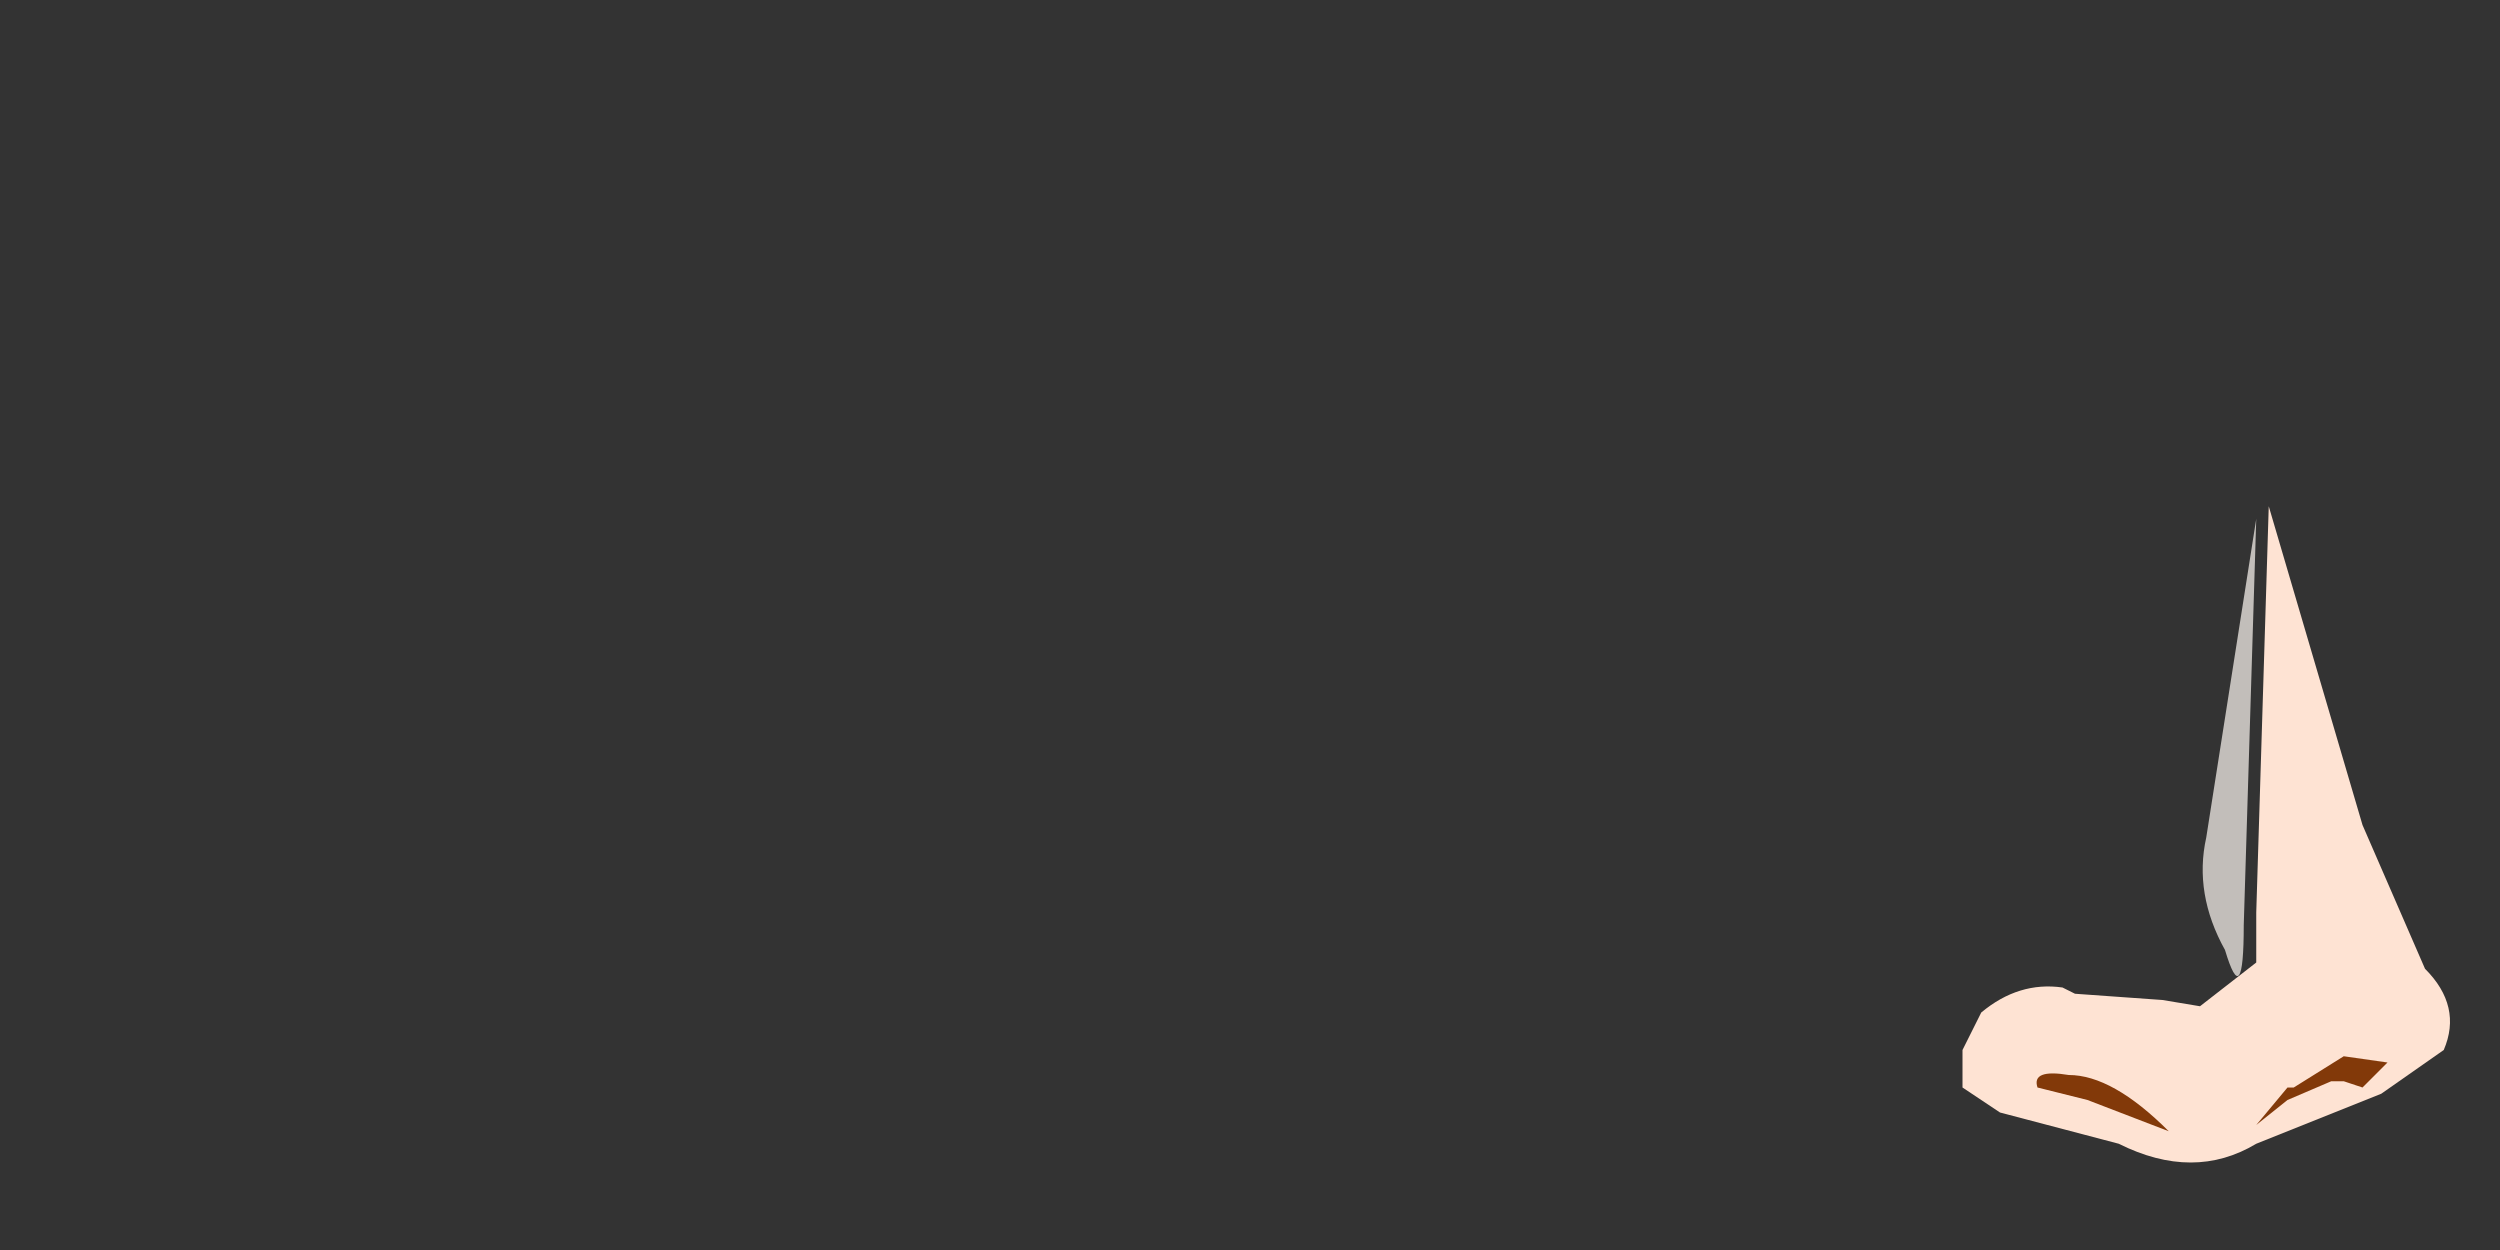 <svg xmlns="http://www.w3.org/2000/svg" width="20" height="10"><rect width="100%" height="100%" fill="#333333" stroke="none"/><g transform="translate(-52.5 -34.95)"><path d="M52.5 34.95h.05-.05" fill="#a86e54"/><radialGradient id="a" gradientUnits="userSpaceOnUse" gradientTransform="rotate(3.432 -719.282 1349.863) scale(.005)" spreadMethod="pad" cx="0" cy="0" r="819.2" fx="0" fy="0"><stop offset="0" stop-color="#fdc4a0"/><stop offset="1" stop-color="#fee3d3"/></radialGradient><path d="M70.55 42.25l.1-3.25.75 2.55.5 1.15q.3.3.15.65l-.5.35-1 .4q-.5.3-1.1 0l-.95-.25-.3-.2v-.3l.15-.3q.3-.25.65-.2l.1.05.7.05.3.05.45-.35v-.4" fill="url(#a)"/><path d="M69.05 43.55q.35 0 .8.45l-.65-.25-.4-.1q-.05-.15.25-.1m2.2.05h-.1l-.35.15-.25.2.25-.3h.05l.4-.25.35.05-.2.2-.15-.05" fill="#823909"/><path d="M70.15 41.65l.4-2.55-.1 3.25q0 .7-.15.2-.25-.45-.15-.9" fill="#fff9f3" fill-opacity=".702"/><radialGradient id="b" gradientUnits="userSpaceOnUse" gradientTransform="matrix(0 0 -0 .002 69.9 41.85)" spreadMethod="pad" cx="0" cy="0" r="819.2" fx="0" fy="0"><stop offset=".314" stop-color="#fff" stop-opacity=".671"/><stop offset="1" stop-color="#fff" stop-opacity="0"/></radialGradient><path d="M70.25 42.65l-.3.3-.35-.3-.15-.8.2-.8.35-.3.3.3.1.8-.15.8" fill="url(#b)"/></g></svg>